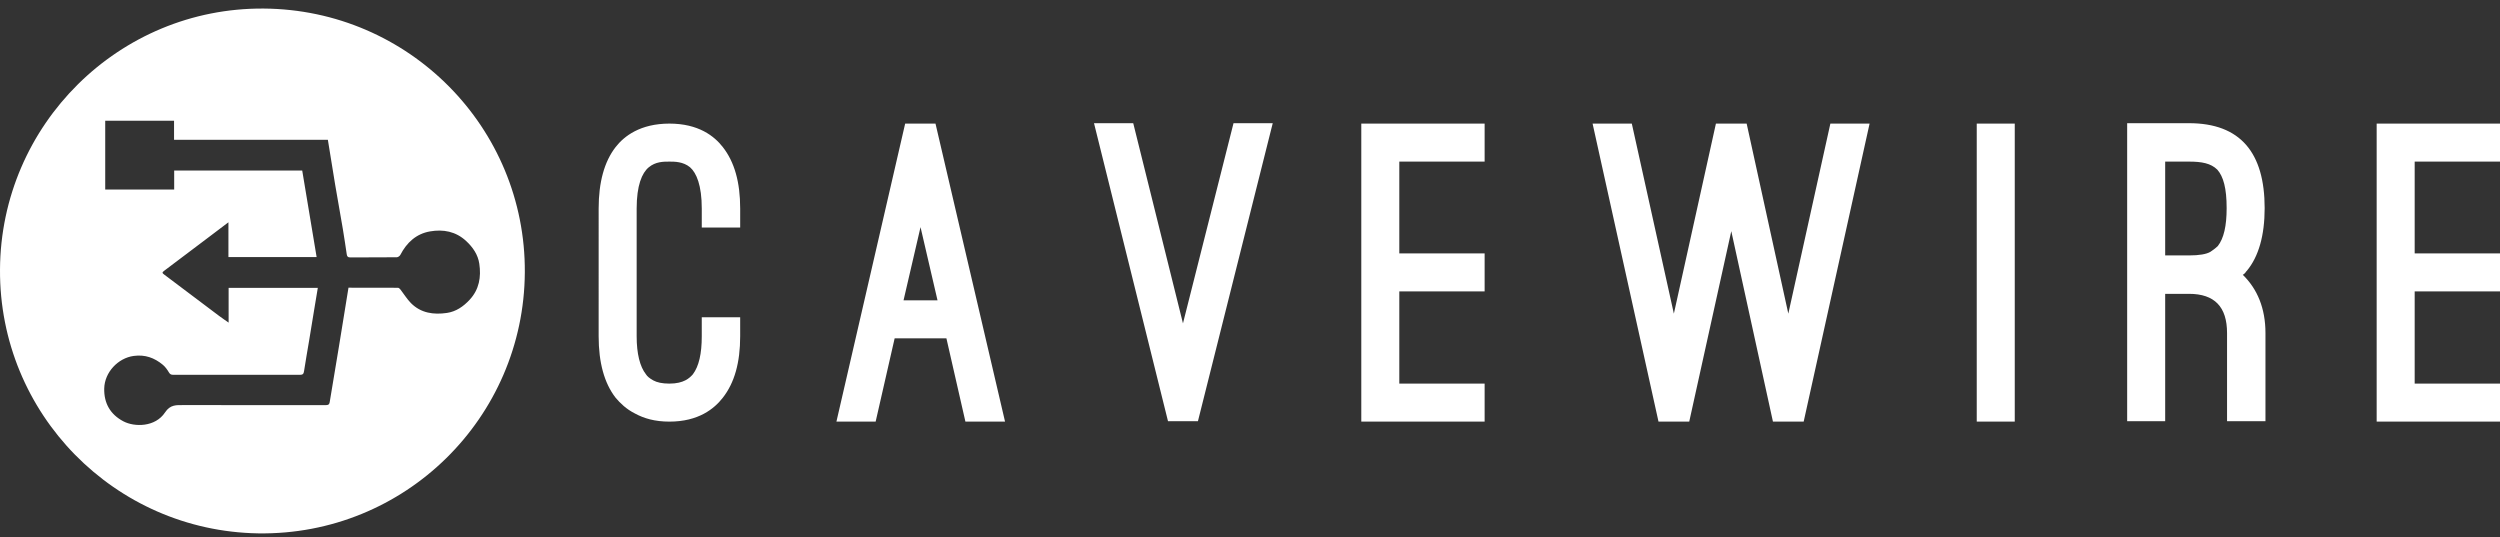 <?xml version="1.0" encoding="utf-8"?>
<!-- Generator: Adobe Illustrator 16.0.0, SVG Export Plug-In . SVG Version: 6.00 Build 0)  -->
<!DOCTYPE svg PUBLIC "-//W3C//DTD SVG 1.1//EN" "http://www.w3.org/Graphics/SVG/1.1/DTD/svg11.dtd">
<svg version="1.1" id="Layer_1" xmlns="http://www.w3.org/2000/svg" xmlns:xlink="http://www.w3.org/1999/xlink" x="0px" y="0px"
	 width="3214.846px" height="690.914px" viewBox="0 0 3214.846 690.914" enable-background="new 0 0 3214.846 690.914"
	 xml:space="preserve">
<rect x="0" y="0" width="3214.846" height="690.914" fill="#333333" stroke="none"/>
<g>
	<path fill-rule="evenodd" clip-rule="evenodd" fill="#FFFFFF" d="M331.841,685.879C147.499,682.806-1.058,532.17,0,346.63
		C1.063,160.161,153.151,9.736,338.997,11.001c186.846,1.273,337.03,153.066,335.896,339.287
		C673.754,537.365,520.568,688.795,331.841,685.879z M135.303,155.225c0,29.741,0,59.119,0,88.501c29.622,0,58.882,0,88.691,0
		c0-8.29,0-16.351,0-24.432c55.278,0,110.004,0,164.64,0c6.206,37.275,12.357,74.224,18.531,111.313c-38.205,0-75.59,0-113.418,0
		c0-14.883,0-29.419,0-44.755c-9.771,7.385-18.869,14.264-27.969,21.139c-18.266,13.799-36.499,27.641-54.834,41.347
		c-2.772,2.073-2.352,2.838,0.248,4.777c23.589,17.604,47.03,35.404,70.548,53.104c3.697,2.783,7.559,5.346,12.258,8.654
		c0-15.699,0-30.101,0-44.655c38.529,0,76.589,0,114.688,0c-1.622,9.748-3.214,19.231-4.775,28.719
		c-2.122,12.889-4.193,25.786-6.335,38.672c-2.192,13.2-4.568,26.372-6.581,39.6c-0.513,3.367-1.443,4.812-5.151,4.805
		c-54.318-0.108-108.636-0.086-162.954-0.038c-2.501,0.002-4.104-0.448-5.57-2.912c-2.158-3.626-4.72-7.296-7.928-9.962
		c-10.833-8.999-22.876-13.403-37.562-11.38c-20.023,2.761-37.363,20.956-37.804,41.934c-0.396,18.839,7.771,33.24,24.573,42.113
		c14.321,7.563,41.061,7.65,53.648-11.432c6.74-10.216,14.587-9.41,23.703-9.408c60.65,0.012,121.299-0.001,181.949,0.028
		c2.912,0.001,5.405,0.252,6.062-3.814c3.85-23.846,7.959-47.649,11.883-71.483c4.133-25.106,8.155-50.23,12.283-75.699
		c21.392,0,42.522-0.035,63.651,0.102c1.093,0.008,2.425,1.298,3.224,2.32c4.528,5.794,8.35,12.263,13.487,17.433
		c12.828,12.906,29.208,15.102,46.218,12.603c11.664-1.714,21.127-8.222,29.195-16.902c12.394-13.333,14.946-29.365,12.448-46.375
		c-1.713-11.662-8.222-21.125-16.901-29.195c-13.332-12.395-29.437-15.297-46.358-12.391c-17.757,3.049-30.043,14.334-38.275,30.223
		c-0.754,1.454-2.981,3.031-4.54,3.046c-19.992,0.204-39.987,0.074-59.981,0.198c-3.059,0.02-4.007-1.344-4.4-3.979
		c-1.641-10.988-3.229-21.986-5.078-32.94c-3.204-18.982-6.678-37.92-9.871-56.904c-3.189-18.96-6.174-37.955-9.325-57.403
		c-66.009,0-131.72,0-197.802,0c0-8.464,0-16.401,0-24.57C194.184,155.225,164.923,155.225,135.303,155.225z"/>
	<path fill="#FFFFFF" d="M3214.846,158.936v48.88h-109.721v118.041h109.721v48.88h-109.721v118.561h109.721v48.881h-158.602V158.936
		H3214.846z M2784.289,328.457h30.68c13,0,22.36-1.56,27.561-4.68c4.68-3.12,7.8-5.72,9.359-7.28c7.801-9.88,11.44-26,11.44-48.881
		c0-25.48-4.16-40.56-11.96-49.4c-8.32-8.32-20.28-10.4-36.4-10.4h-30.68V328.457z M2913.25,541.659h-49.4V428.298
		c0-33.8-16.12-50.44-48.881-50.44h-30.68v163.802h-48.881V158.416h79.561c66.041,0,97.241,37.96,97.241,109.201
		c0,35.36-7.801,62.401-22.881,80.601c-0.52,0.521-1.56,1.561-2.08,2.601c-1.04,1.04-2.079,2.079-3.119,2.6
		c18.72,18.2,29.12,43.161,29.12,74.881V541.659z M2590.851,542.179h-48.88V158.936h48.88V542.179z M2299.659,403.338
		l54.081-244.402h50.44l-84.761,383.243h-39.521l-53.561-244.922l-54.08,244.922h-39.521l-84.761-383.243h50.44l54.08,244.402
		l54.081-244.402h39.521L2299.659,403.338z M1909.143,158.936v48.88h-109.721v118.041h109.721v48.88h-109.721v118.561h109.721
		v48.881h-158.602V158.936H1909.143z M1521.223,415.818l65-257.403h50.44l-96.201,383.244h-38.479l-95.161-383.244h50.44
		L1521.223,415.818z M1161.903,386.178h43.681l-21.84-94.121L1161.903,386.178z M1217.024,435.058h-66.561l-24.44,107.121h-50.44
		l88.4-383.243h39.001l89.44,383.243h-50.96L1217.024,435.058z M769.831,268.137c0-33.801,7.28-60.321,21.84-79.041
		c10.921-14.04,31.721-30.16,69.161-30.16s57.721,16.12,68.641,30.16c15.08,19.24,22.36,45.24,22.36,79.041v24.44h-49.4v-24.44
		c0-29.641-6.761-45.761-15.081-53.041c-8.84-7.281-19.76-7.281-26.52-7.281c-7.8,0-17.681,0-26.521,7.28
		c-8.84,7.281-15.6,23.401-15.6,53.042v164.321c0,22.36,4.159,39,11.96,48.88c1.56,2.601,4.68,5.2,9.359,7.801
		c4.681,2.6,11.44,4.159,20.801,4.159c18.72,0,26-7.279,30.16-11.96c7.8-10.399,11.44-26.52,11.44-48.88v-24.44h49.4v24.44
		c0,33.8-7.28,59.801-22.36,79.04c-10.92,14.04-31.2,30.681-68.641,30.681c-18.721,0-32.761-4.16-44.2-10.4
		c-11.44-5.72-19.24-13.52-24.961-20.28c-14.56-18.72-21.84-45.24-21.84-79.04V268.137z"/>
</g>
</svg>
